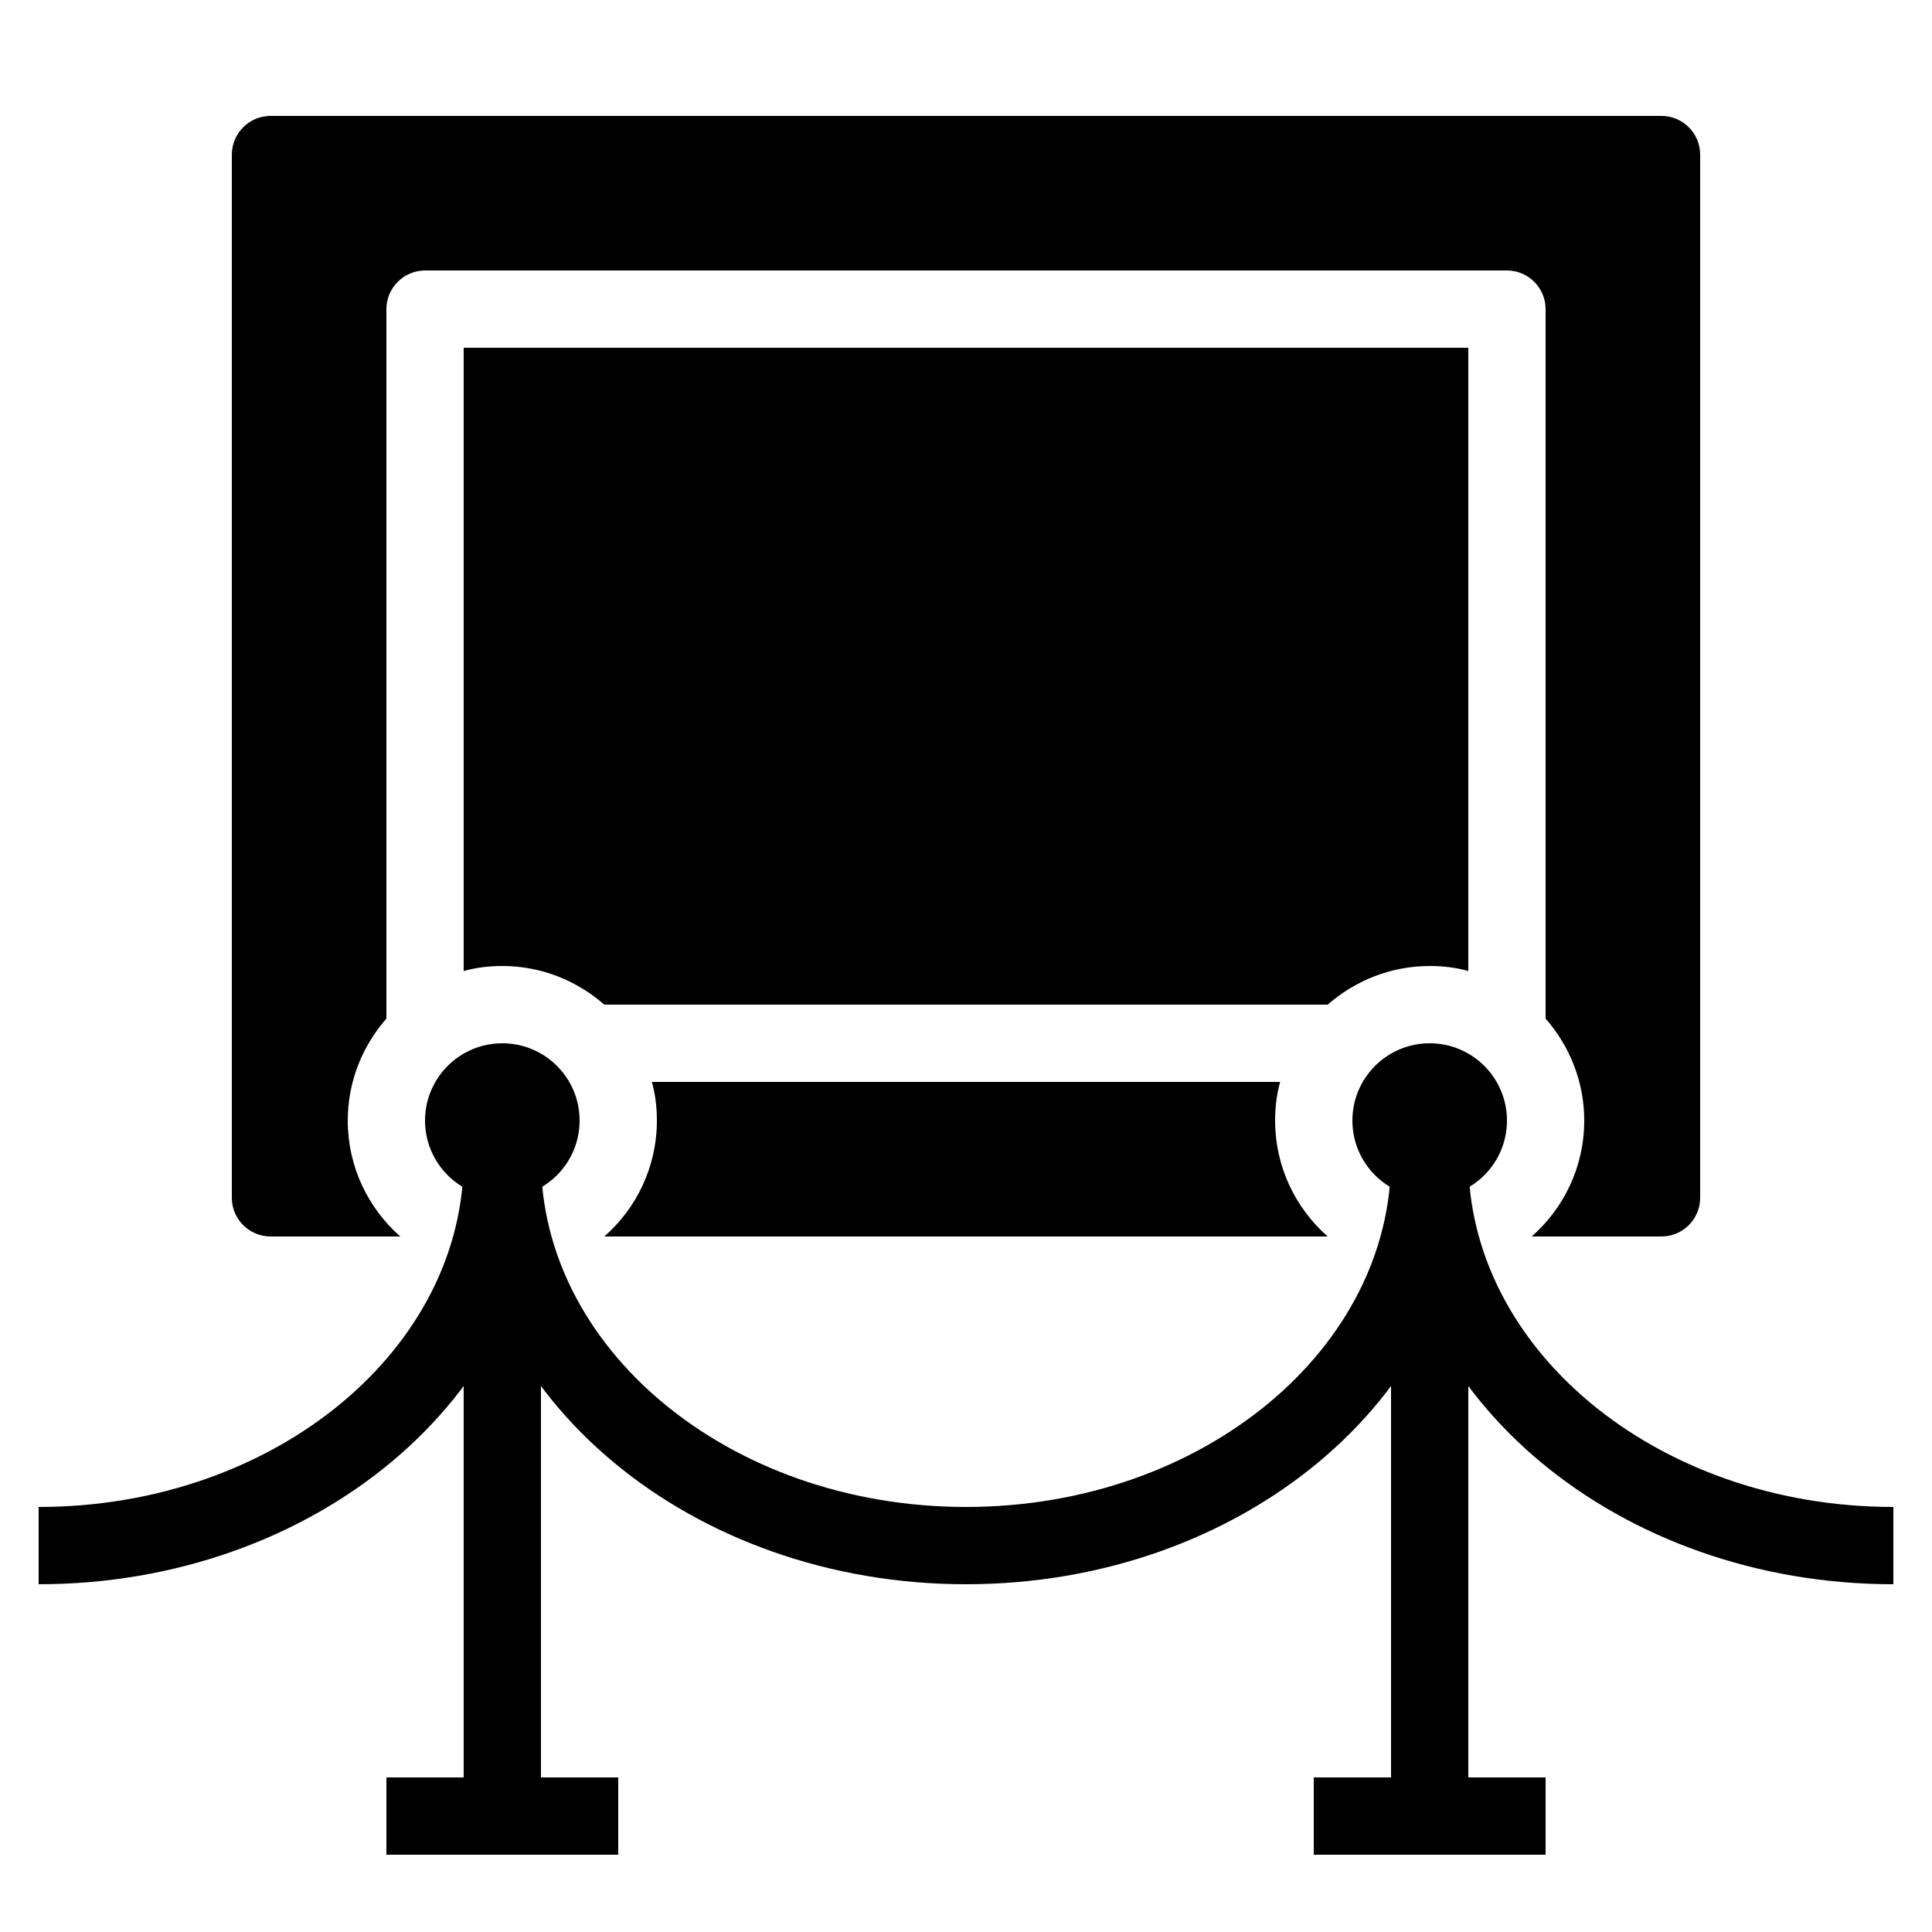 <?xml version="1.0" encoding="iso-8859-1"?><!-- Generator: Adobe Illustrator 21.1.0, SVG Export Plug-In . SVG Version: 6.00 Build 0)  --><svg xmlns="http://www.w3.org/2000/svg" xmlns:xlink="http://www.w3.org/1999/xlink" viewBox="0 0 50 50" width="50px" height="50px"><path d="M12,9v16.13c0.32-0.09,0.65-0.13,1-0.13c1.01,0,1.93,0.38,2.64,1h18.72c0.71-0.62,1.63-1,2.64-1c0.35,0,0.68,0.04,1,0.13V9H12z M43,3H7C6.45,3,6,3.45,6,4v27c0,0.55,0.45,1,1,1h3.36C9.53,31.27,9,30.2,9,29c0-1.01,0.38-1.93,1-2.64V8c0-0.55,0.45-1,1-1h28c0.55,0,1,0.45,1,1v18.36c0.62,0.71,1,1.63,1,2.64c0,1.2-0.53,2.27-1.36,3H43c0.55,0,1-0.45,1-1V4C44,3.45,43.55,3,43,3z M33.13,28H16.87c0.09,0.32,0.13,0.65,0.13,1c0,1.2-0.53,2.27-1.36,3h18.72C33.53,31.27,33,30.2,33,29C33,28.65,33.04,28.32,33.13,28z M12,9v16.13c0.32-0.09,0.65-0.13,1-0.13c1.01,0,1.93,0.38,2.64,1h18.72c0.71-0.62,1.63-1,2.64-1c0.35,0,0.68,0.04,1,0.13V9H12z"/><line style="fill:none;stroke:#000000;stroke-width:2;stroke-linejoin:round;stroke-miterlimit:10;" x1="13" y1="47" x2="13" y2="33"/><line style="fill:none;stroke:#000000;stroke-width:2;stroke-linejoin:round;stroke-miterlimit:10;" x1="37" y1="47" x2="37" y2="33"/><path style="fill:none;stroke:#000000;stroke-width:2;stroke-linejoin:round;stroke-miterlimit:10;" d="M13,30c0,5.523,5.373,10,12,10s12-4.477,12-10"/><path style="fill:none;stroke:#000000;stroke-width:2;stroke-linejoin:round;stroke-miterlimit:10;" d="M37,30c0,5.523,5.373,10,12,10"/><path style="fill:none;stroke:#000000;stroke-width:2;stroke-linejoin:round;stroke-miterlimit:10;" d="M1,40c6.627,0,12-4.477,12-10"/><line style="fill:none;stroke:#000000;stroke-width:2;stroke-linejoin:round;stroke-miterlimit:10;" x1="10" y1="47" x2="16" y2="47"/><line style="fill:none;stroke:#000000;stroke-width:2;stroke-linejoin:round;stroke-miterlimit:10;" x1="34" y1="47" x2="40" y2="47"/><circle cx="13" cy="29" r="2"/><circle cx="37" cy="29" r="2"/></svg>